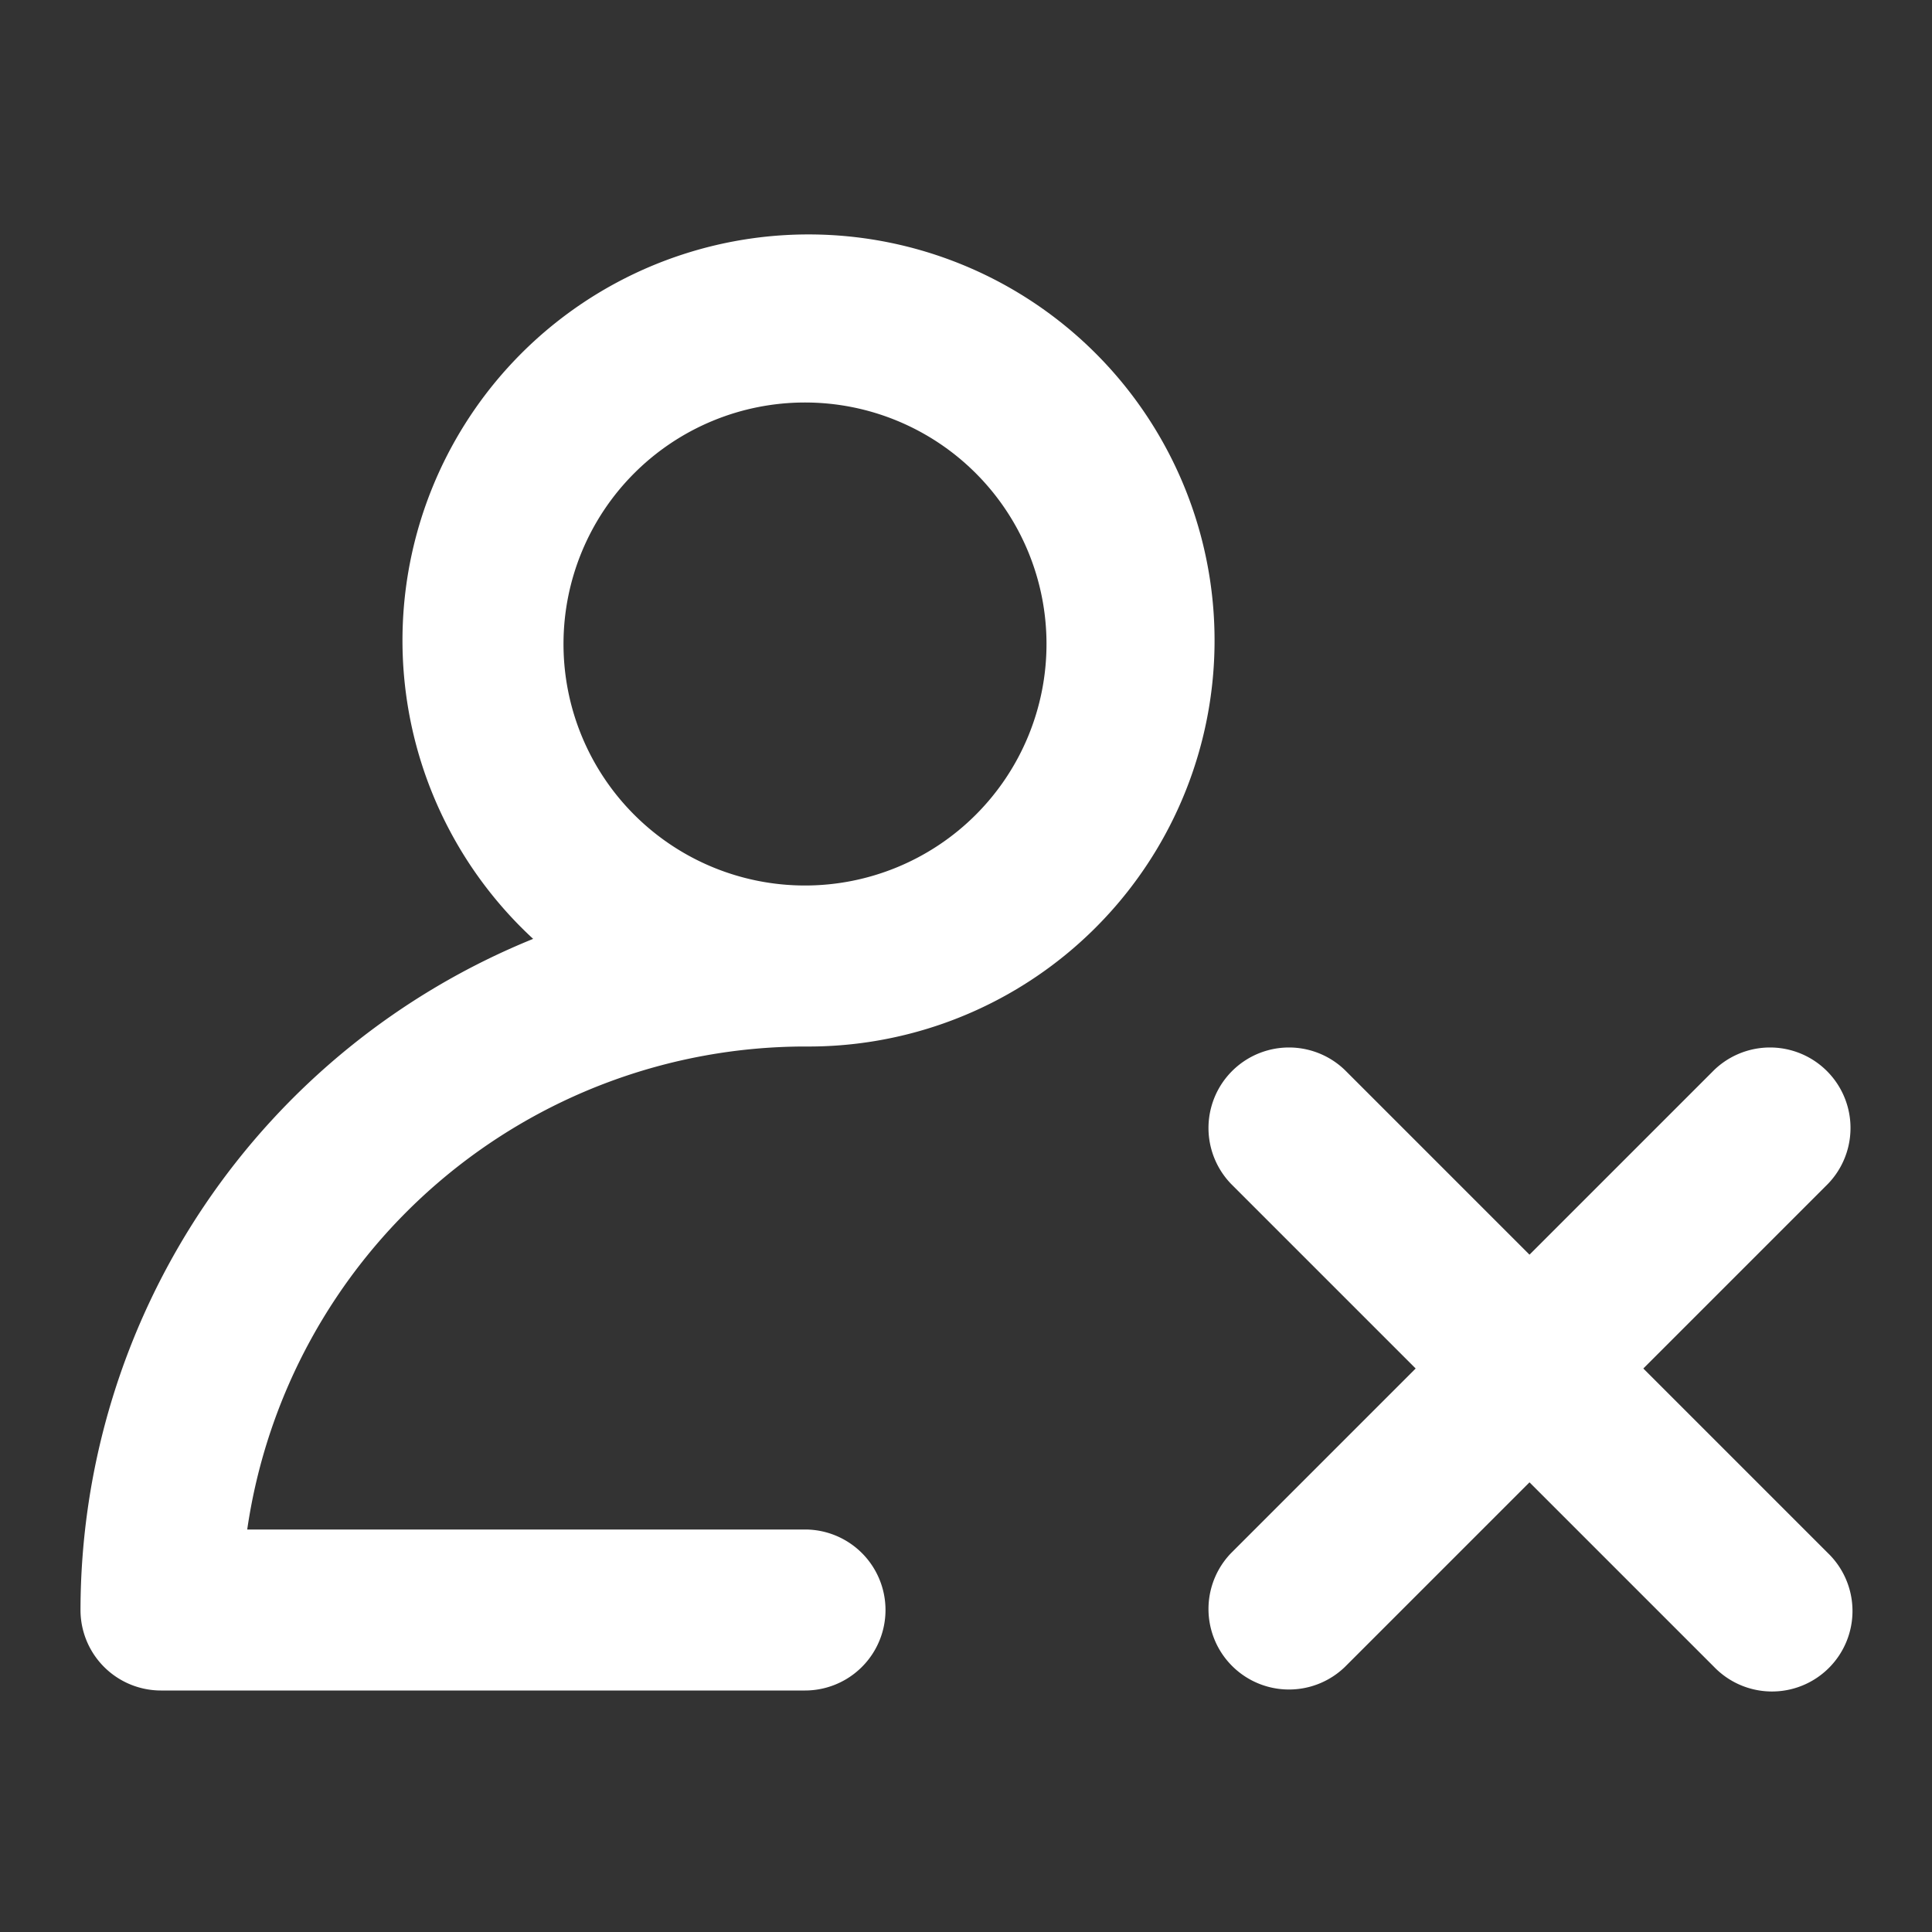 <!DOCTYPE svg PUBLIC "-//W3C//DTD SVG 1.1//EN" "http://www.w3.org/Graphics/SVG/1.1/DTD/svg11.dtd">

<!-- Uploaded to: SVG Repo, www.svgrepo.com, Transformed by: SVG Repo Mixer Tools -->
<svg fill="#ffffff" width="800px" height="800px" viewBox="0 0 24 24" xmlns="http://www.w3.org/2000/svg">

<rect x="0" y="0" width="24" height="24" fill="#333333" stroke="none"/>

<g id="SVGRepo_bgCarrier" stroke-width="0"/>

<g id="SVGRepo_tracerCarrier" stroke-linecap="round" stroke-linejoin="round"/>

<g id="SVGRepo_iconCarrier">

<path d="M1,20a1,1,0,0,0,1,1h8a1,1,0,0,0,0-2H3.071A7.011,7.011,0,0,1,10,13a5.044,5.044,0,1,0-3.377-1.337A9.01,9.01,0,0,0,1,20ZM10,5A3,3,0,1,1,7,8,3,3,0,0,1,10,5Zm12.707,9.707L20.414,17l2.293,2.293a1,1,0,1,1-1.414,1.414L19,18.414l-2.293,2.293a1,1,0,0,1-1.414-1.414L17.586,17l-2.293-2.293a1,1,0,0,1,1.414-1.414L19,15.586l2.293-2.293a1,1,0,0,1,1.414,1.414Z"/>

</g>

</svg>